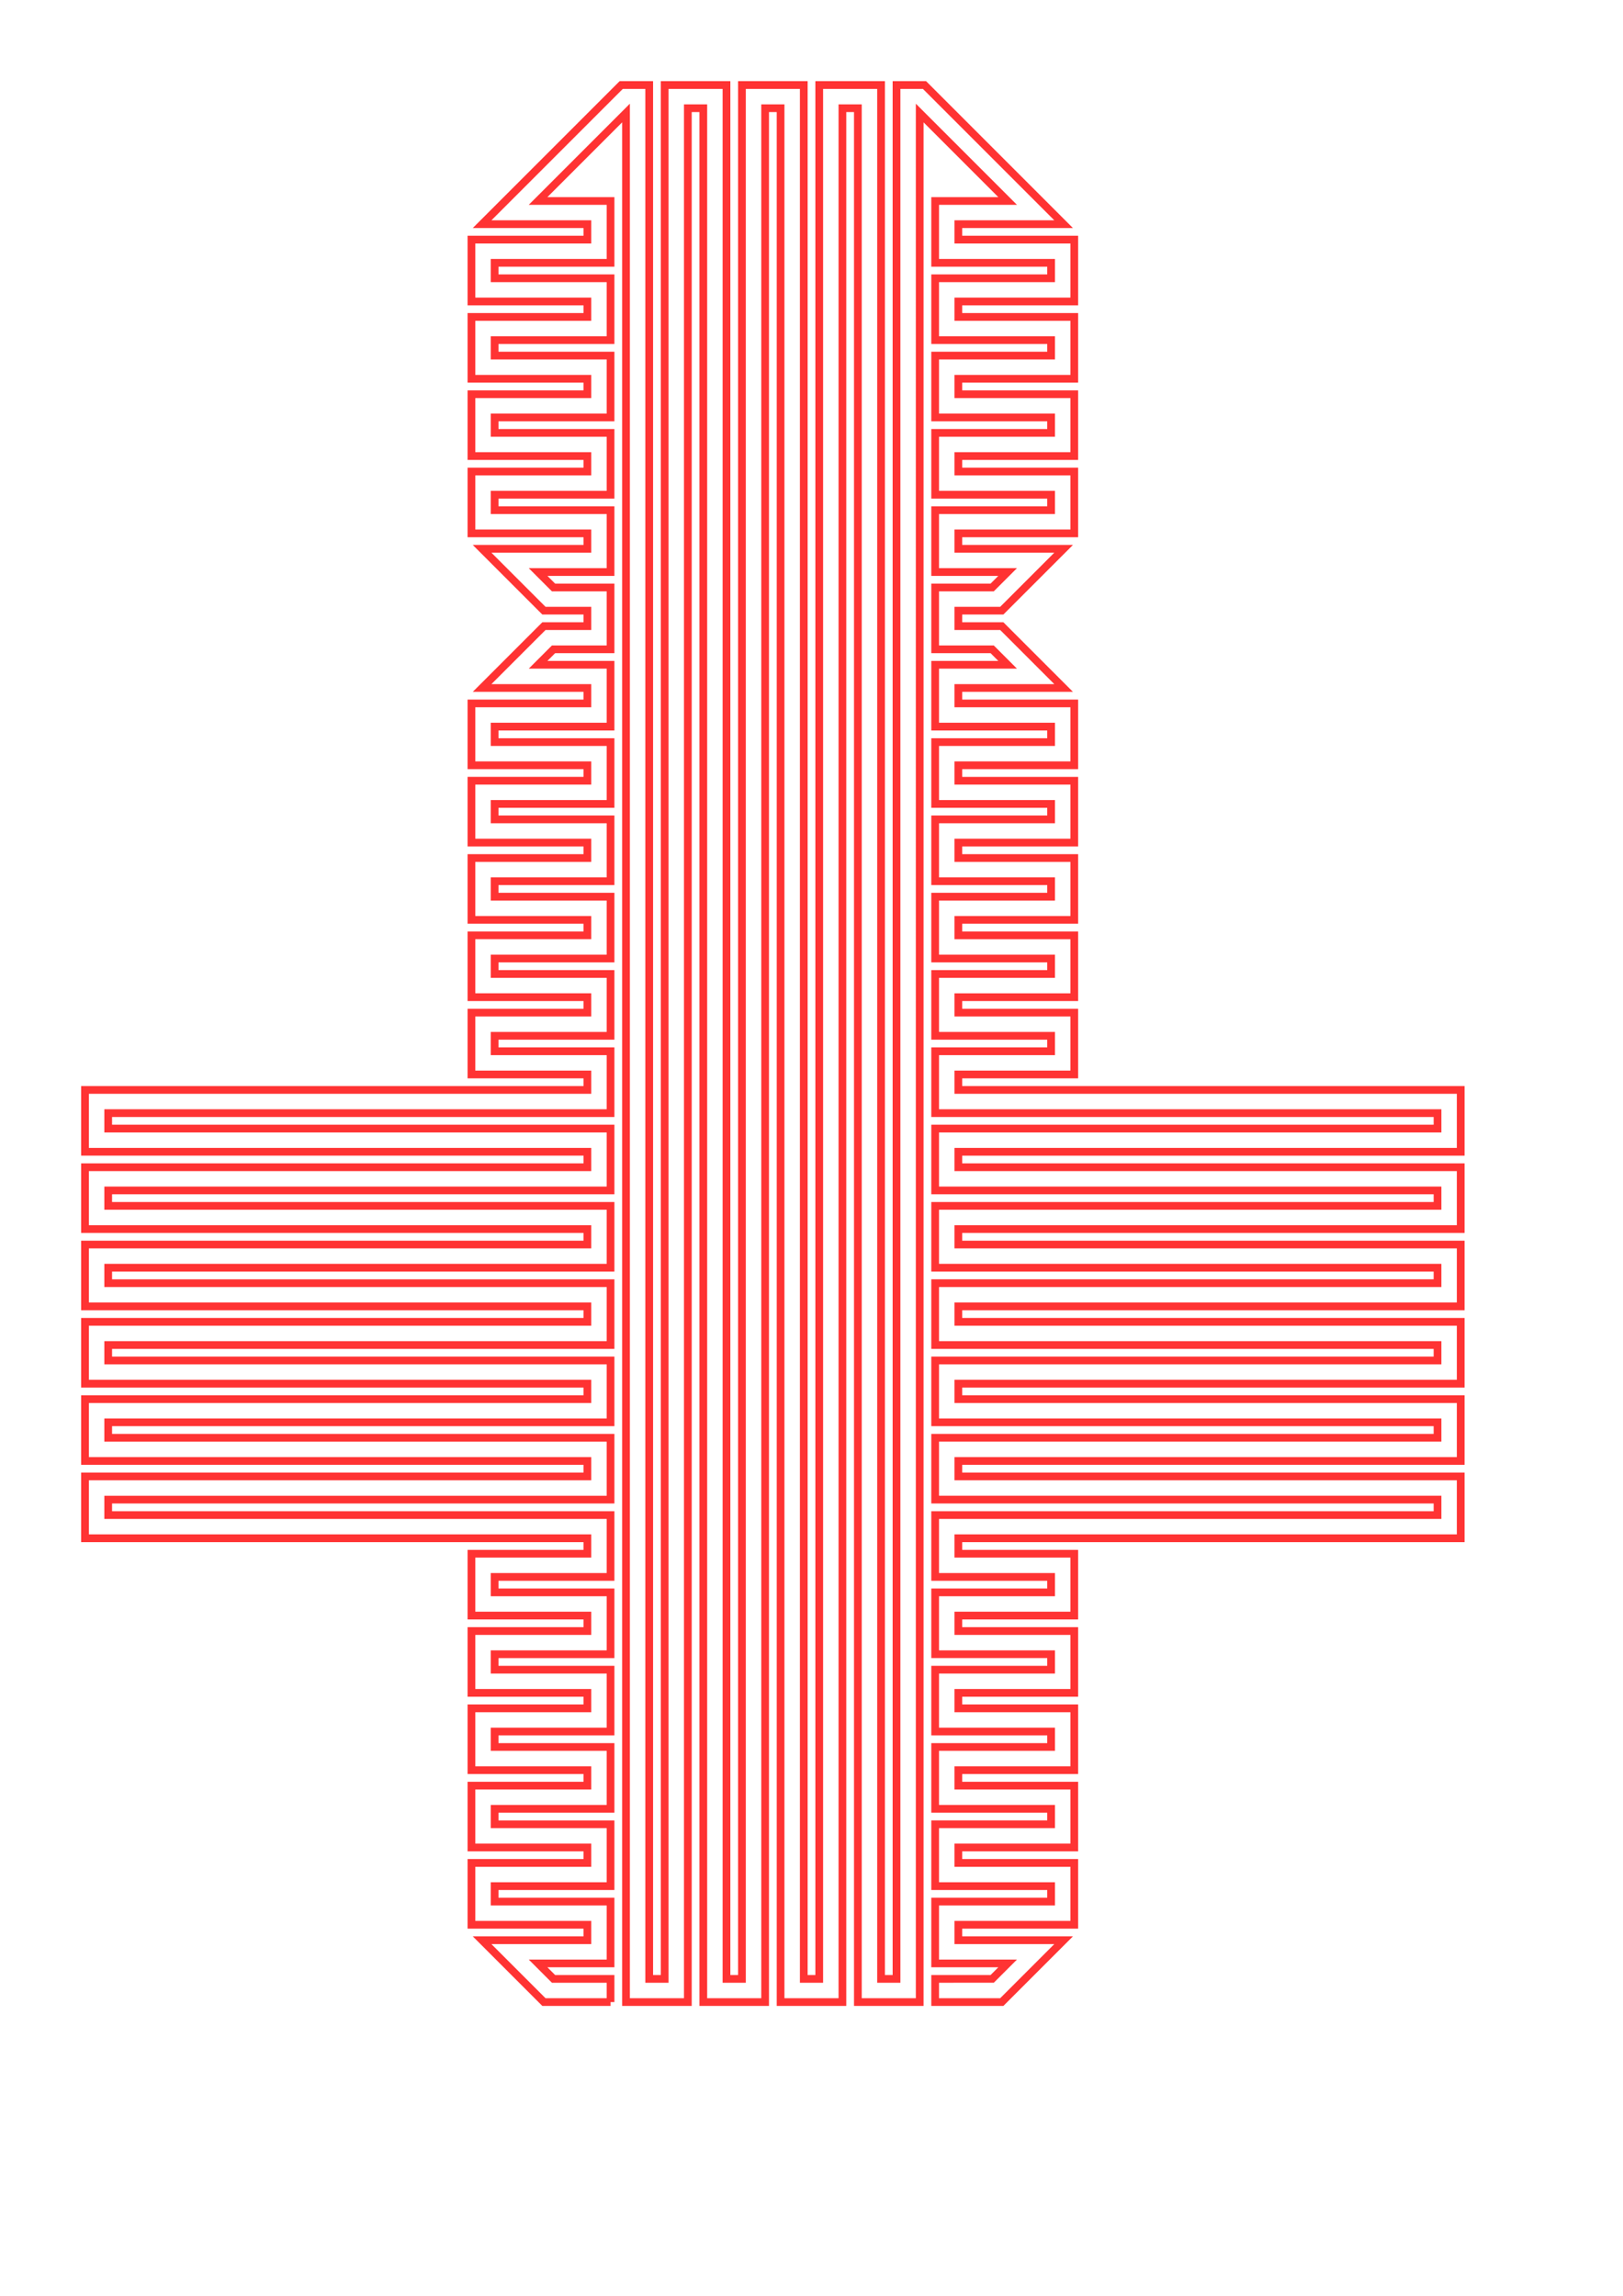 <?xml version="1.0" encoding="UTF-8" standalone="no"?>
<!-- Created with Inkscape (http://www.inkscape.org/) -->

<svg
   width="210mm"
   height="297mm"
   viewBox="0 0 210 297"
   version="1.1"
   id="svg5"
   inkscape:version="1.2.1 (9c6d41e410, 2022-07-14)"
   sodipodi:docname="stencil.svg"
   xmlns:inkscape="http://www.inkscape.org/namespaces/inkscape"
   xmlns:sodipodi="http://sodipodi.sourceforge.net/DTD/sodipodi-0.dtd"
   xmlns="http://www.w3.org/2000/svg"
   xmlns:svg="http://www.w3.org/2000/svg">
  <sodipodi:namedview
     id="namedview7"
     pagecolor="#ffffff"
     bordercolor="#000000"
     borderopacity="0.25"
     inkscape:showpageshadow="2"
     inkscape:pageopacity="0.0"
     inkscape:pagecheckerboard="0"
     inkscape:deskcolor="#d1d1d1"
     inkscape:document-units="mm"
     showgrid="true"
     inkscape:zoom="5.6568543"
     inkscape:cx="331.80986"
     inkscape:cy="933.99967"
     inkscape:window-width="1920"
     inkscape:window-height="991"
     inkscape:window-x="-9"
     inkscape:window-y="-9"
     inkscape:window-maximized="1"
     inkscape:current-layer="layer2"
     showguides="true"
     inkscape:lockguides="false">
    <inkscape:grid
       type="xygrid"
       id="grid7761"
       spacingx="0.5"
       spacingy="0.5"
       empspacing="10" />
    <sodipodi:guide
       position="0,297"
       orientation="0,793.701"
       id="guide17008"
       inkscape:locked="false" />
    <sodipodi:guide
       position="210,297"
       orientation="1122.52,0"
       id="guide17010"
       inkscape:locked="false" />
    <sodipodi:guide
       position="210,0"
       orientation="0,-793.701"
       id="guide17012"
       inkscape:locked="false" />
    <sodipodi:guide
       position="0,0"
       orientation="-1122.52,0"
       id="guide17014"
       inkscape:locked="false" />
  </sodipodi:namedview>
  <defs
     id="defs2">
    <linearGradient
       id="linearGradient5879"
       inkscape:swatch="solid">
      <stop
         style="stop-color:#999999;stop-opacity:1;"
         offset="0"
         id="stop5877" />
    </linearGradient>
    <linearGradient
       id="linearGradient3886"
       inkscape:swatch="solid">
      <stop
         style="stop-color:#999999;stop-opacity:1;"
         offset="0"
         id="stop3884" />
    </linearGradient>
    <linearGradient
       id="linearGradient782"
       inkscape:swatch="solid">
      <stop
         style="stop-color:#999999;stop-opacity:1;"
         offset="0"
         id="stop780" />
    </linearGradient>
    <rect
       x="680.315"
       y="869.291"
       width="94.488"
       height="75.591"
       id="rect7508" />
    <rect
       x="642.52"
       y="151.181"
       width="151.181"
       height="113.386"
       id="rect7412" />
    <inkscape:path-effect
       effect="powerstroke"
       id="path-effect544"
       is_visible="true"
       lpeversion="1"
       offset_points="1.31,1.378"
       not_jump="true"
       sort_points="true"
       interpolator_type="CentripetalCatmullRom"
       interpolator_beta="0.75"
       start_linecap_type="round"
       linejoin_type="spiro"
       miter_limit="4"
       scale_width="1"
       end_linecap_type="round" />
    <inkscape:path-effect
       effect="simplify"
       id="path-effect542"
       is_visible="true"
       lpeversion="1"
       steps="1"
       threshold="0.005"
       smooth_angles="0"
       helper_size="0"
       simplify_individual_paths="false"
       simplify_just_coalesce="false"
       step="1" />
  </defs>
  <g
     inkscape:groupmode="layer"
     id="layer2"
     inkscape:label="Metal_zigzag"
     style="display:inline">
    <path
       style="color:#000000;fill:none;stroke:#ff3333;stroke-opacity:1;-inkscape-stroke:none"
       d="m 79,259 v -3 h -7.379 l -2,-2 H 79 v -8 H 64 v -2 h 15 v -8 H 64 v -2 h 15 v -8 H 64 v -2 h 15 v -8 H 64 v -2 h 15 v -8 H 64 v -2 h 15 v -8 H 14 v -2 h 65 v -8 H 14 v -2 h 65 v -8 H 14 v -2 h 65 v -8 H 14 v -2 h 65 v -8 H 14 v -2 h 65 v -8 H 14 v -2 h 65 v -8 H 64 v -2 h 15 v -8 H 64 v -2 h 15 v -8 H 64 v -2 h 15 v -8 H 64 v -2 H 79 V 96 H 64 v -2 h 15 v -8 h -9.379 l 2,-2 H 79 v -8 h -7.379 l -2,-2 H 79 V 66 H 64 V 64 H 79 V 56 H 64 V 54 H 79 V 46 H 64 V 44 H 79 V 36 H 64 v -2 h 15 v -8 h -9.379 l 2.439,-2.439 1.5,-1.5 L 81,14.621 V 259 h 8 V 14 h 2 v 245 h 8 V 14 h 2 v 245 h 8 V 14 h 2 v 245 h 8 V 14.621 l 7.439,7.439 1.5,1.5 L 130.379,26 H 121 v 8 h 15 v 2 h -15 v 8 h 15 v 2 h -15 v 8 h 15 v 2 h -15 v 8 h 15 v 2 h -15 v 8 h 9.379 l -2,2 H 121 v 8 h 7.379 l 2,2 H 121 v 8 h 15 v 2 h -15 v 8 h 15 v 2 h -15 v 8 h 15 v 2 h -15 v 8 h 15 v 2 h -15 v 8 h 15 v 2 h -15 v 8 h 65 v 2 h -65 v 8 h 65 v 2 h -65 v 8 h 65 v 2 h -65 v 8 h 65 v 2 h -65 v 8 h 65 v 2 h -65 v 8 h 65 v 2 h -65 v 8 h 15 v 2 h -15 v 8 h 15 v 2 h -15 v 8 h 15 v 2 h -15 v 8 h 15 v 2 h -15 v 8 h 15 v 2 h -15 v 8 h 9.379 l -2,2 H 121 v 3 h 8.621 l 8,-8 H 124 v -2 h 15 v -8 h -15 v -2 h 15 v -8 h -15 v -2 h 15 v -8 h -15 v -2 h 15 v -8 h -15 v -2 h 15 v -8 h -15 v -2 h 65 v -8 h -65 v -2 h 65 v -8 h -65 v -2 h 65 v -8 h -65 v -2 h 65 v -8 h -65 v -2 h 65 v -8 h -65 v -2 h 65 v -8 h -65 v -2 h 15 v -8 h -15 v -2 h 15 v -8 h -15 v -2 h 15 v -8 h -15 v -2 h 15 v -8 h -15 v -2 h 15 v -8 h -15 v -2 h 13.621 l -8,-8 H 124 v -2 h 5.621 l 8,-8 H 124 v -2 h 15 v -8 h -15 v -2 h 15 v -8 h -15 v -2 h 15 v -8 h -15 v -2 h 15 v -8 h -15 v -2 h 13.621 l -7.561,-7.561 -1.5,-1.5 L 119.621,11 H 116 v 245 h -2 V 11 h -8 v 245 h -2 V 11 H 96 V 256 H 94 V 11 H 86 V 256 H 84 V 11 h -3.621 l -8.939,8.939 -1.5,1.5 L 62.379,29 H 76 v 2 H 61 v 8 h 15 v 2 H 61 v 8 h 15 v 2 H 61 v 8 h 15 v 2 H 61 v 8 h 15 v 2 H 62.379 l 8,8 H 76 v 2 h -5.621 l -8,8 H 76 v 2 H 61 v 8 h 15 v 2 H 61 v 8 h 15 v 2 H 61 v 8 h 15 v 2 H 61 v 8 h 15 v 2 H 61 v 8 h 15 v 2 H 11 v 8 h 65 v 2 H 11 v 8 h 65 v 2 H 11 v 8 h 65 v 2 H 11 v 8 h 65 v 2 H 11 v 8 h 65 v 2 H 11 v 8 h 65 v 2 H 61 v 8 h 15 v 2 H 61 v 8 h 15 v 2 H 61 v 8 h 15 v 2 H 61 v 8 h 15 v 2 H 61 v 8 h 15 v 2 H 62.379 l 8,8 H 79"
       id="path6037-0"
       sodipodi:nodetypes="ccccccccccccccccccccccccccccccccccccccccccccccccccccccccccccccccccccccccccccccccccccccccccccccccccccccccccccccccccccccccccccccccccccccccccccccccccccccccccccccccccccccccccccccccccccccccccccccccccccccccccccccccccccccccccccccccccccccccccccccccccccccccccccccccccccccccccccccccccccccccccccccccccccccccccccccccccccccccccccccccccccccccccccccccccccccccccccccccccccccccccccccccccccccccccccccccccccccccccccccccccccccccccccccccccc" />
  </g>
</svg>
